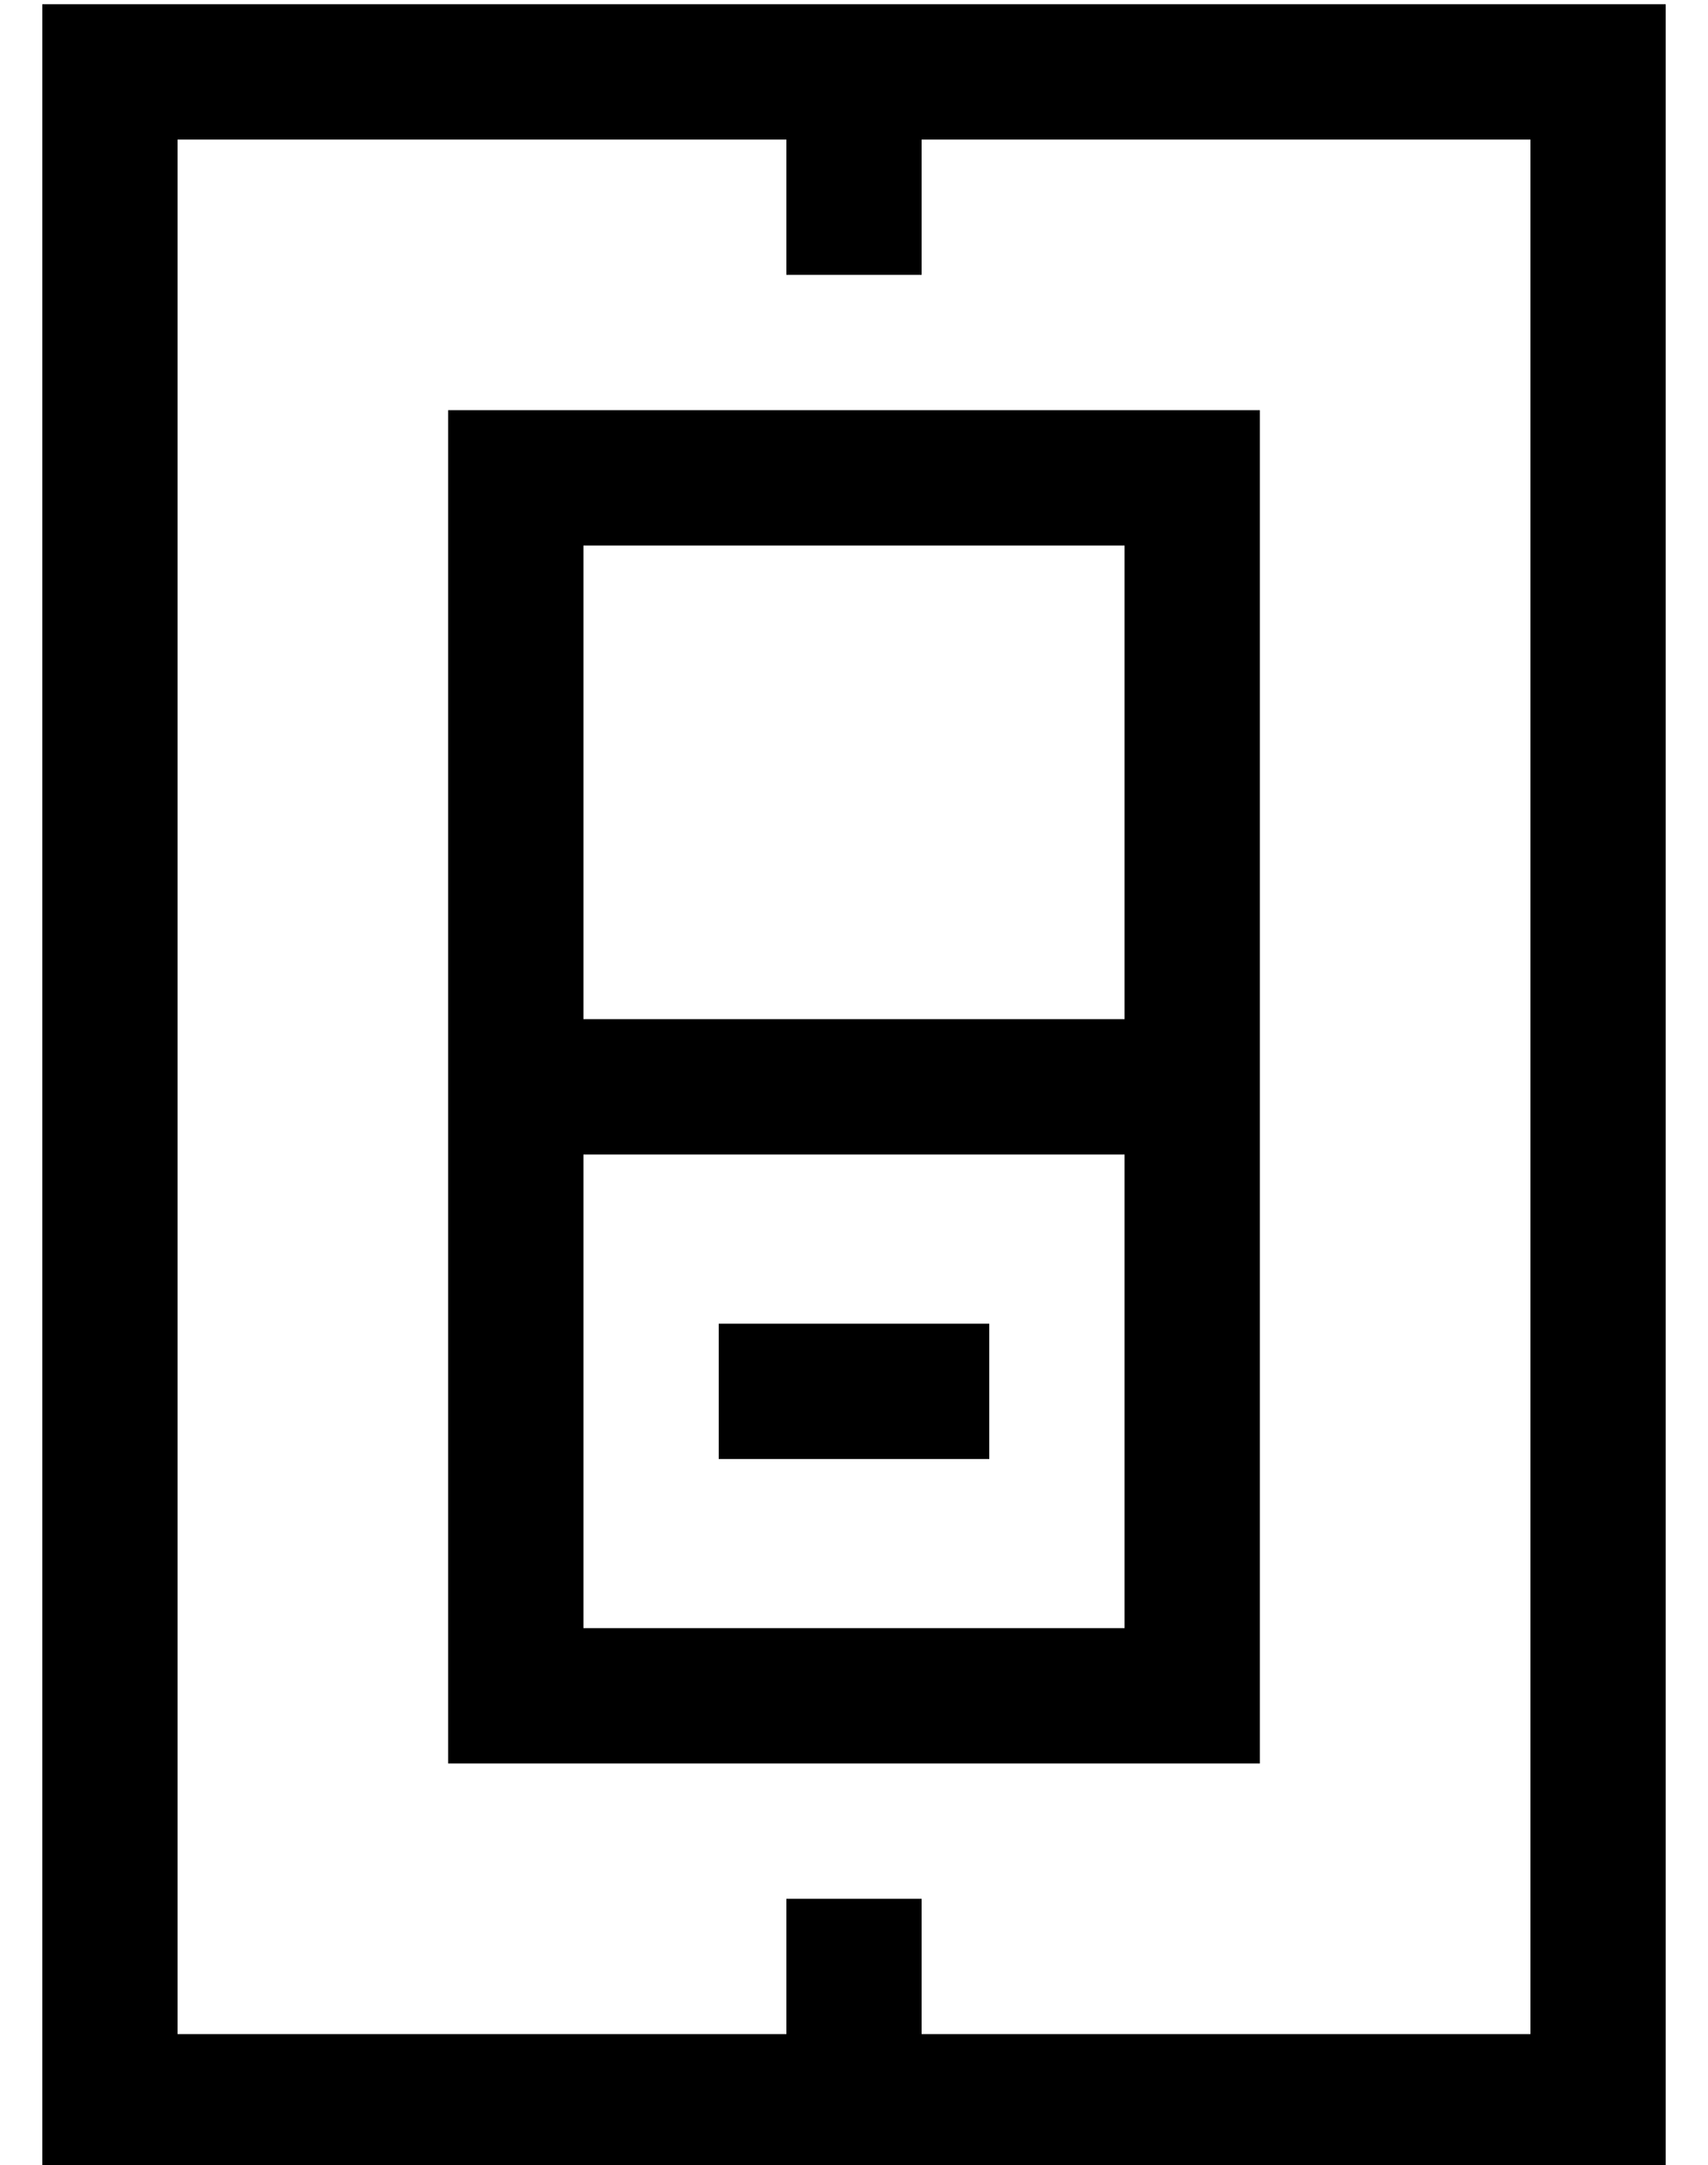 <?xml version="1.0" standalone="no"?>
<!DOCTYPE svg PUBLIC "-//W3C//DTD SVG 1.1//EN" "http://www.w3.org/Graphics/SVG/1.1/DTD/svg11.dtd" >
<svg xmlns="http://www.w3.org/2000/svg" xmlns:xlink="http://www.w3.org/1999/xlink" version="1.1" viewBox="-10 -40 404 512">
   <path fill="currentColor"
d="M176 425v16v-16v16h-144v0v-448v0h144v0v16v0v16v0h32v0v-16v0v-16v0h144v0v448v0h-144v0v-16v0v-16v0h-32v0v16v0zM0 473h32h-32h384v-32v0v-448v0v-32v0h-32h-352v32v0v448v0v32v0zM96 233v112v-112v112v32v0h32h160v-32v0v-112v0v-32v0v-112v0v-32v0h-32h-160v32v0
v112v0v32v0zM128 201v-112v112v-112h128v0v112v0h-128v0zM128 233h128h-128h128v112v0h-128v0v-112v0zM176 305h32h-32h48v-32v0h-16h-48v32v0h16v0z" />
</svg>
